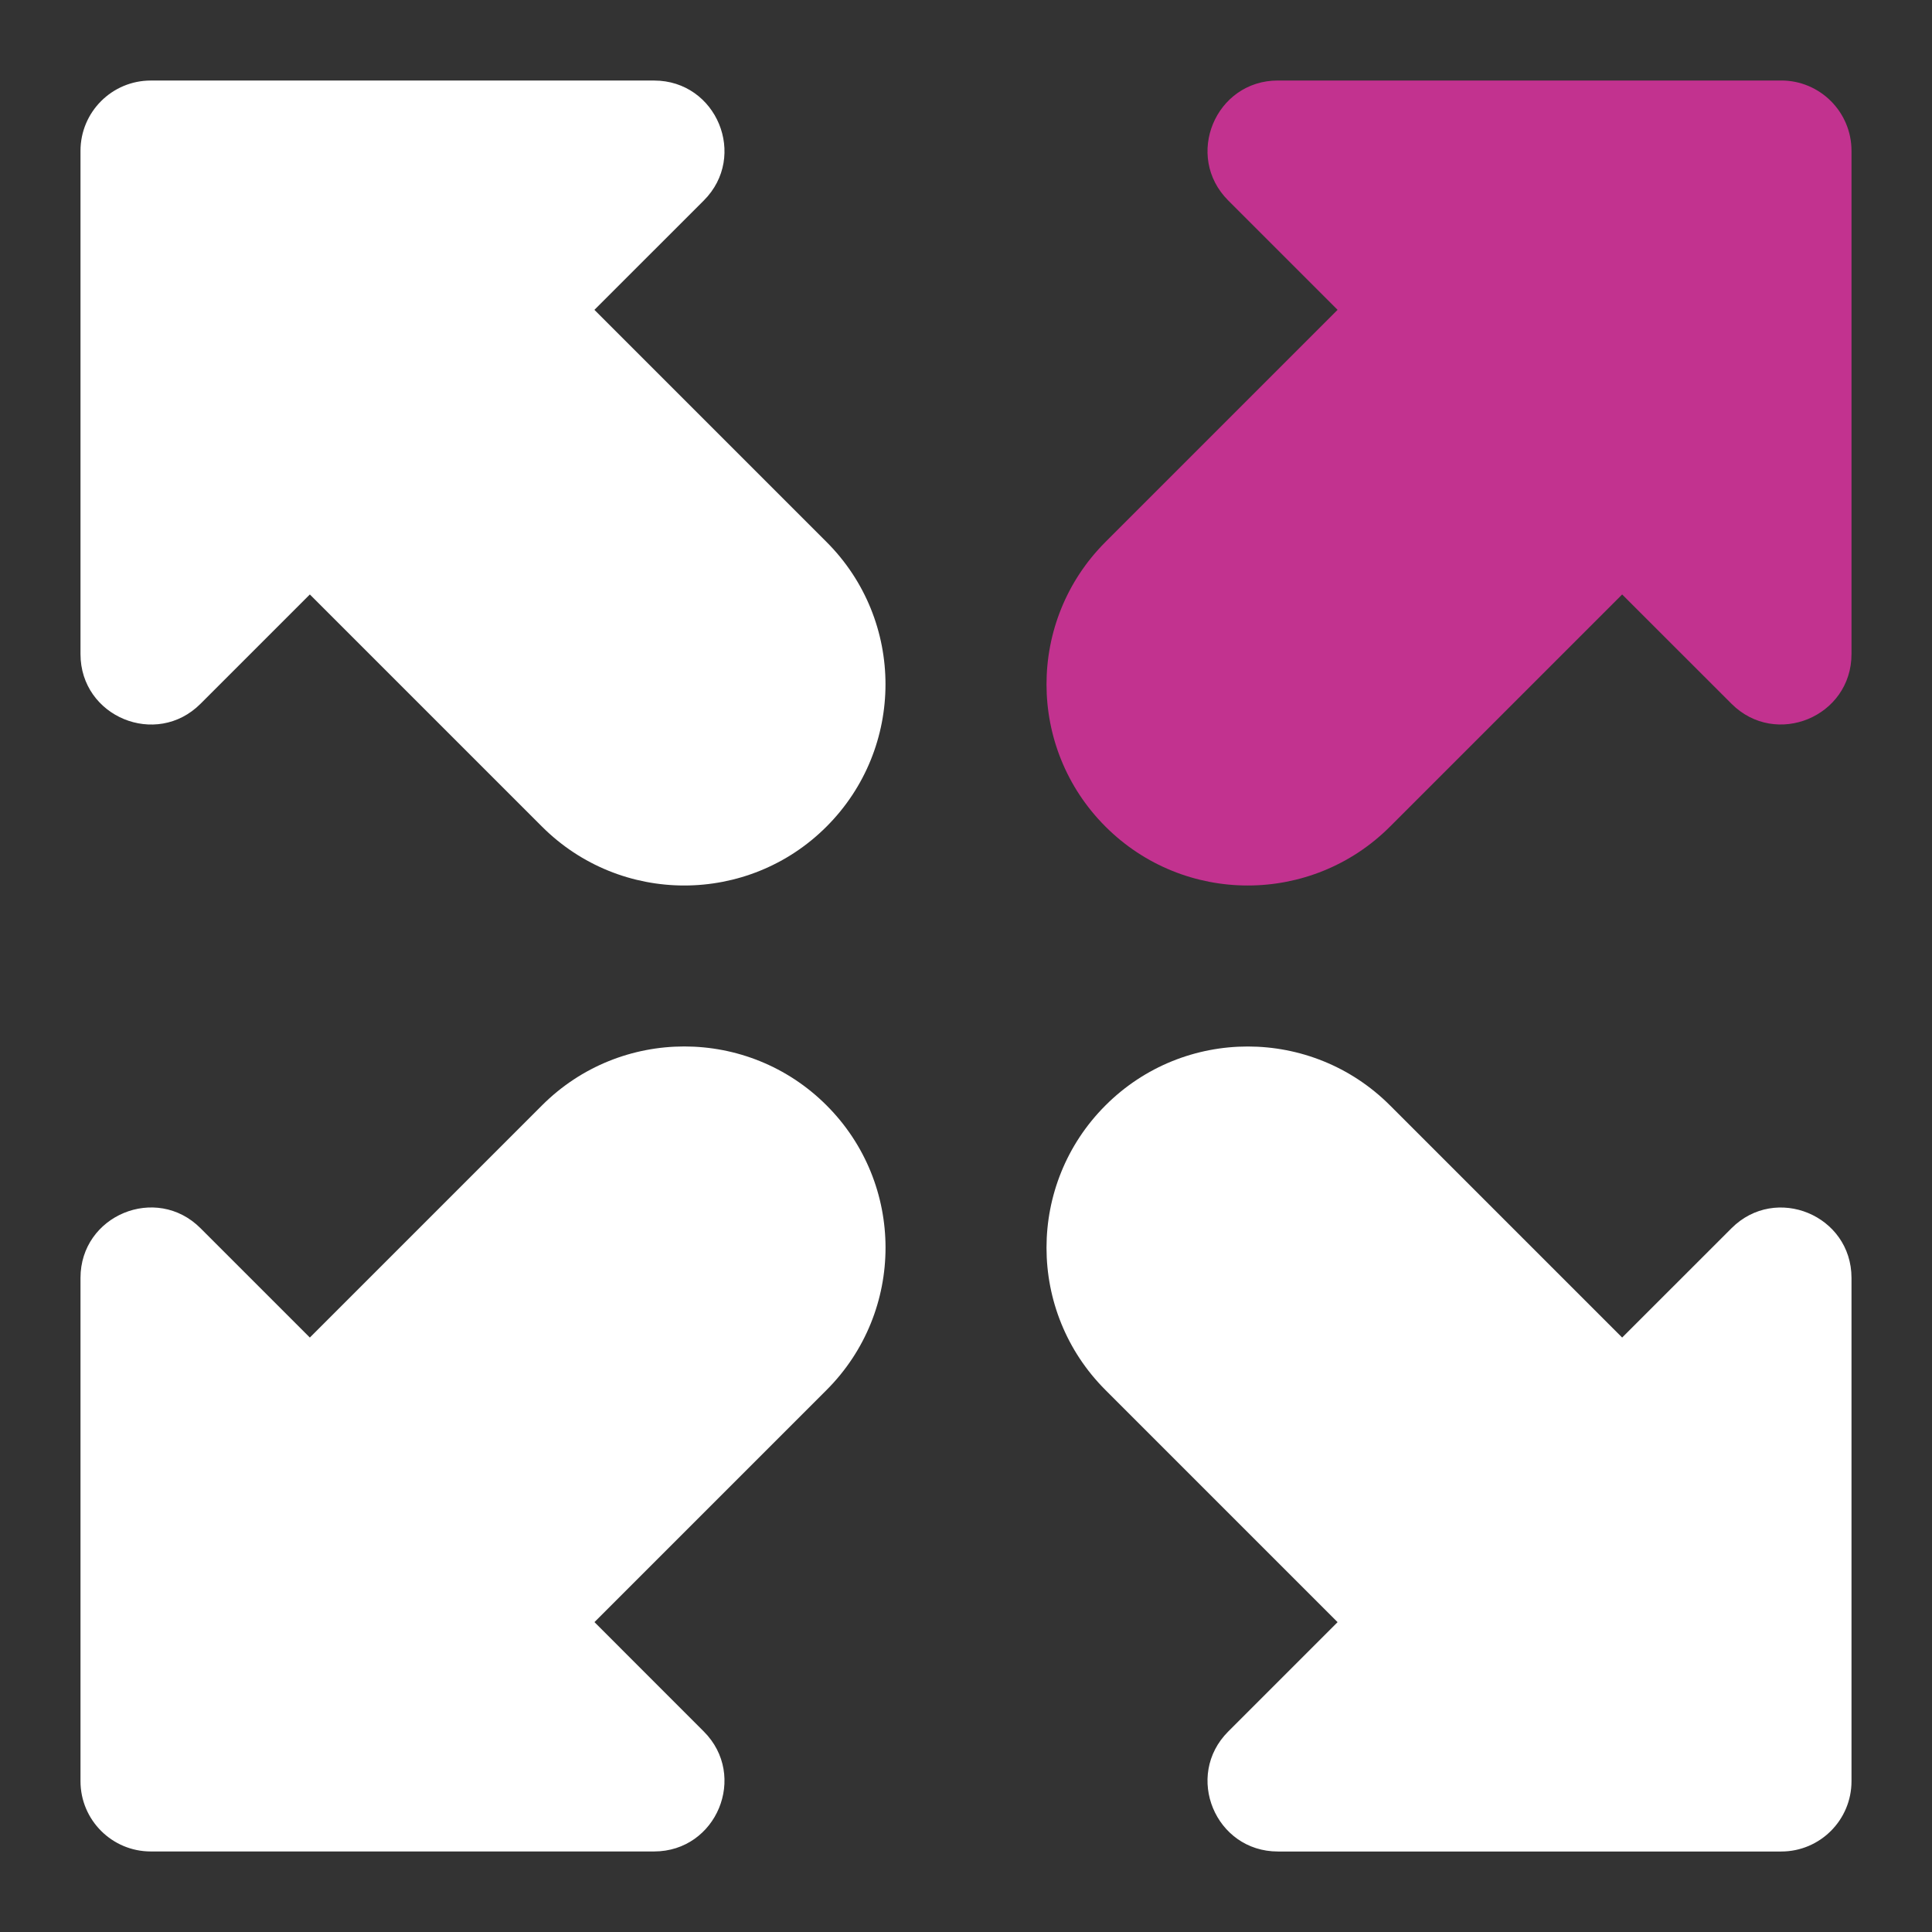 <?xml version="1.0" encoding="UTF-8"?><svg id="a" xmlns="http://www.w3.org/2000/svg" width="48" height="48" viewBox="0 0 48 48"><rect x="0" y="0" width="48" height="48" fill="#333333" stroke="none"/><path d="M13.465,27.464l-5.767,5.767-2.717-2.717c-1.1-1.1-2.981-.321-2.981,1.235v12.504c0,.964,.782,1.746,1.746,1.746h12.504c1.556,0,2.335-1.881,1.235-2.981l-2.716-2.717,5.767-5.767c1.953-1.953,1.953-5.119,0-7.071-1.951-1.952-5.119-1.952-7.07,0Z" style="fill:#fff;"/><path d="M14.768,7.698l2.717-2.716c1.1-1.1,.321-2.981-1.235-2.981H3.746c-.964,0-1.746,.782-1.746,1.746v12.504c0,1.556,1.881,2.335,2.981,1.235l2.717-2.717,5.767,5.767c.976,.976,2.256,1.464,3.535,1.464s2.56-.488,3.535-1.464c1.953-1.953,1.953-5.119,0-7.071l-5.767-5.767Z" style="fill:#fff;"/><path d="M44.254,2h-12.504c-1.556,0-2.335,1.881-1.235,2.981l2.717,2.717-5.767,5.767c-1.953,1.953-1.953,5.119,0,7.071,.976,.976,2.256,1.464,3.535,1.464s2.56-.488,3.535-1.464l5.767-5.767,2.717,2.716c1.1,1.1,2.981,.321,2.981-1.235V3.746c0-.964-.782-1.746-1.746-1.746Z" style="fill:#c2328f;"/><path d="M43.019,30.515l-2.717,2.716-5.767-5.767c-1.951-1.952-5.119-1.952-7.07,0-1.953,1.953-1.953,5.119,0,7.071l5.767,5.767-2.717,2.717c-1.1,1.1-.321,2.981,1.235,2.981h12.504c.964,0,1.746-.782,1.746-1.746v-12.504c0-1.556-1.881-2.335-2.981-1.235Z" style="fill:#fff;"/></svg>